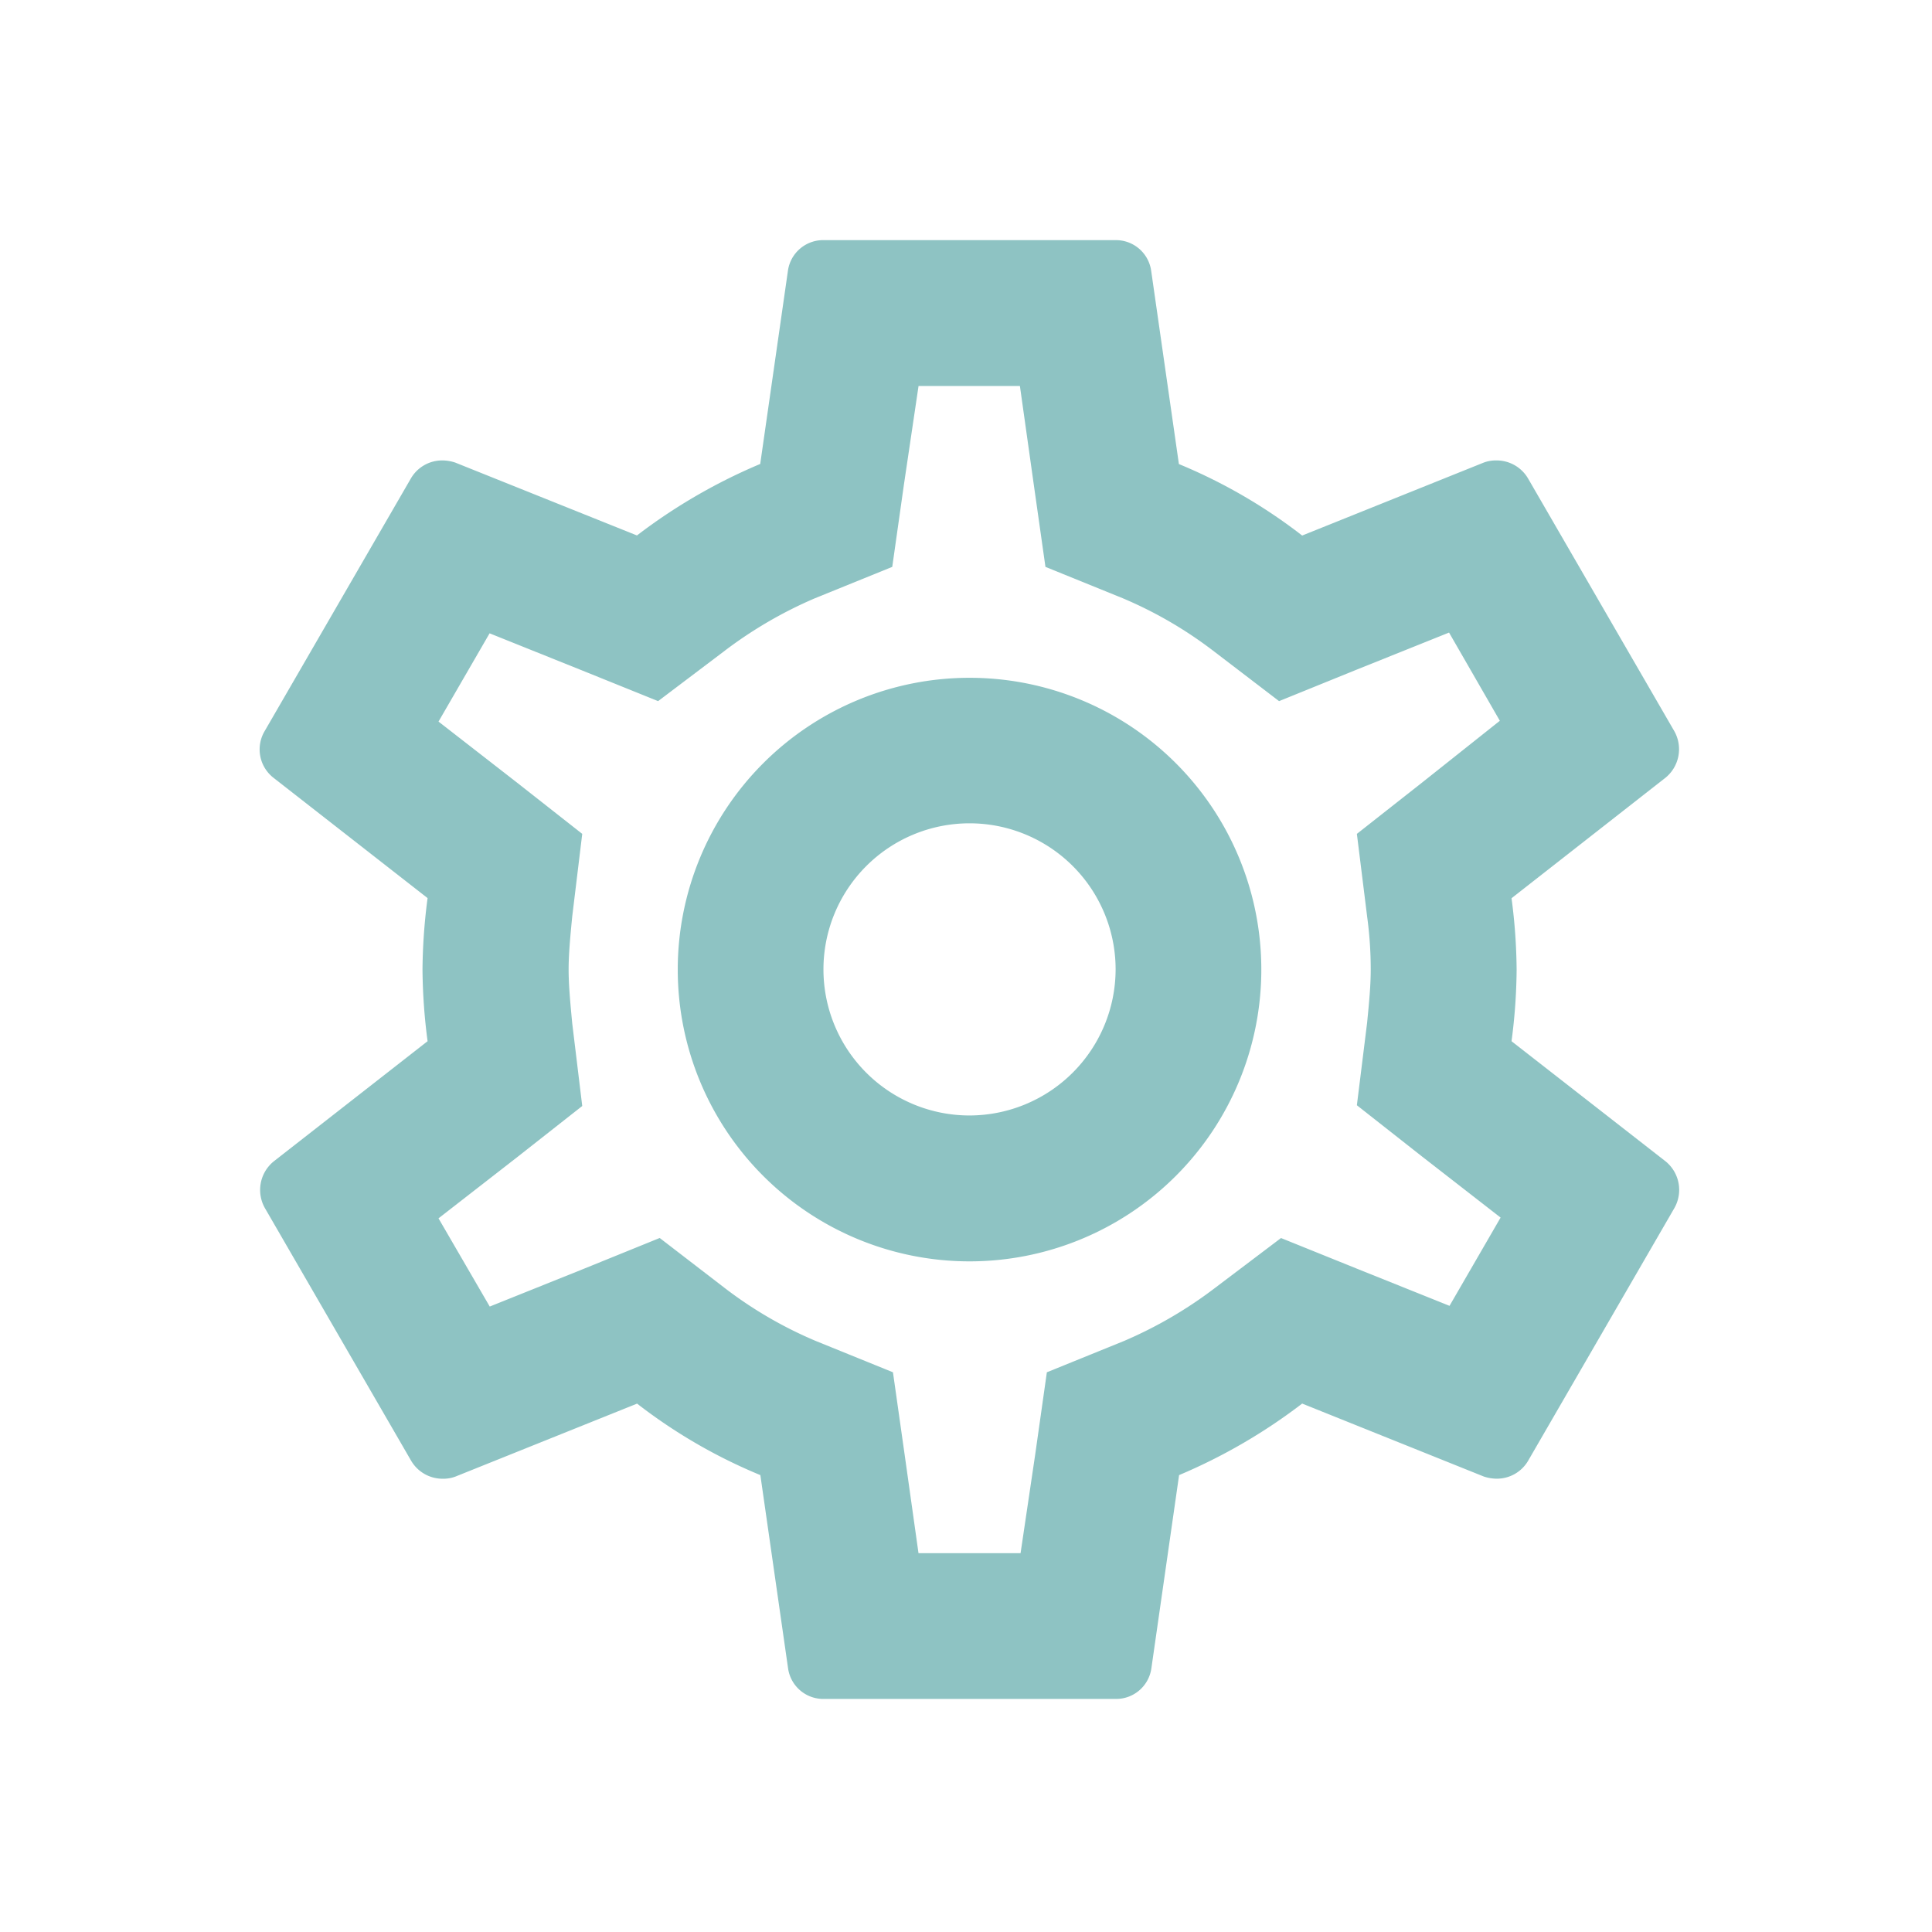 <svg xmlns="http://www.w3.org/2000/svg" xmlns:xlink="http://www.w3.org/1999/xlink" width="41" height="41" viewBox="0 0 41 41">
  <defs>
    <clipPath id="clip-nav_icon_4">
      <rect width="41" height="41"/>
    </clipPath>
  </defs>
  <g id="nav_icon_4" clip-path="url(#clip-nav_icon_4)">
    <g id="settings-24px" transform="translate(2 2)">
      <path id="Path_1506" data-name="Path 1506" d="M0,0H37.152V37.152H0Z" fill="none"/>
      <path id="Path_1507" data-name="Path 1507" d="M28.833,19a12.063,12.063,0,0,0,.108-1.517,12.064,12.064,0,0,0-.108-1.517L32.1,13.409a.781.781,0,0,0,.186-.991l-3.1-5.356a.773.773,0,0,0-.681-.387.723.723,0,0,0-.263.046L24.39,8.269a11.31,11.31,0,0,0-2.616-1.517l-.588-4.1A.755.755,0,0,0,20.428,2H14.236a.755.755,0,0,0-.759.65l-.588,4.1a11.893,11.893,0,0,0-2.616,1.517L6.418,6.721a.877.877,0,0,0-.279-.046.767.767,0,0,0-.666.387l-3.1,5.356a.763.763,0,0,0,.186.991L5.83,15.963a12.276,12.276,0,0,0-.108,1.517A12.276,12.276,0,0,0,5.83,19L2.564,21.551a.781.781,0,0,0-.186.991l3.1,5.356a.773.773,0,0,0,.681.387.723.723,0,0,0,.263-.046l3.854-1.548a11.31,11.31,0,0,0,2.616,1.517l.588,4.1a.755.755,0,0,0,.759.65h6.192a.755.755,0,0,0,.759-.65l.588-4.1A11.893,11.893,0,0,0,24.39,26.69l3.854,1.548a.877.877,0,0,0,.279.046.767.767,0,0,0,.666-.387l3.1-5.356a.781.781,0,0,0-.186-.991ZM25.768,16.35a8.271,8.271,0,0,1,.077,1.13c0,.325-.031.666-.077,1.13l-.217,1.749,1.378,1.084,1.672,1.3-1.084,1.873-1.966-.789-1.61-.65-1.393,1.053a9.066,9.066,0,0,1-1.935,1.13l-1.641.666-.248,1.749-.31,2.09H16.248l-.294-2.09-.248-1.749-1.641-.666a8.783,8.783,0,0,1-1.9-1.1l-1.409-1.084-1.641.666-1.966.789L6.062,22.759l1.672-1.3,1.378-1.084L8.9,18.625c-.046-.48-.077-.836-.077-1.146s.031-.666.077-1.13L9.112,14.6,7.734,13.517l-1.672-1.3,1.084-1.873,1.966.789,1.61.65,1.393-1.053A9.066,9.066,0,0,1,14.05,9.6l1.641-.666.248-1.749.31-2.09H18.4l.294,2.09.248,1.749,1.641.666a8.783,8.783,0,0,1,1.9,1.1L23.9,11.783l1.641-.666,1.966-.789L28.585,12.2l-1.656,1.316L25.551,14.6l.217,1.749Zm-8.437-5.062a6.192,6.192,0,1,0,6.192,6.192A6.19,6.19,0,0,0,17.332,11.288Zm0,9.288a3.1,3.1,0,1,1,3.1-3.1A3.105,3.105,0,0,1,17.332,20.576Z" transform="translate(1.244 1.096)" fill="#8EC3C3"/>
    </g>
  </g>
</svg>
